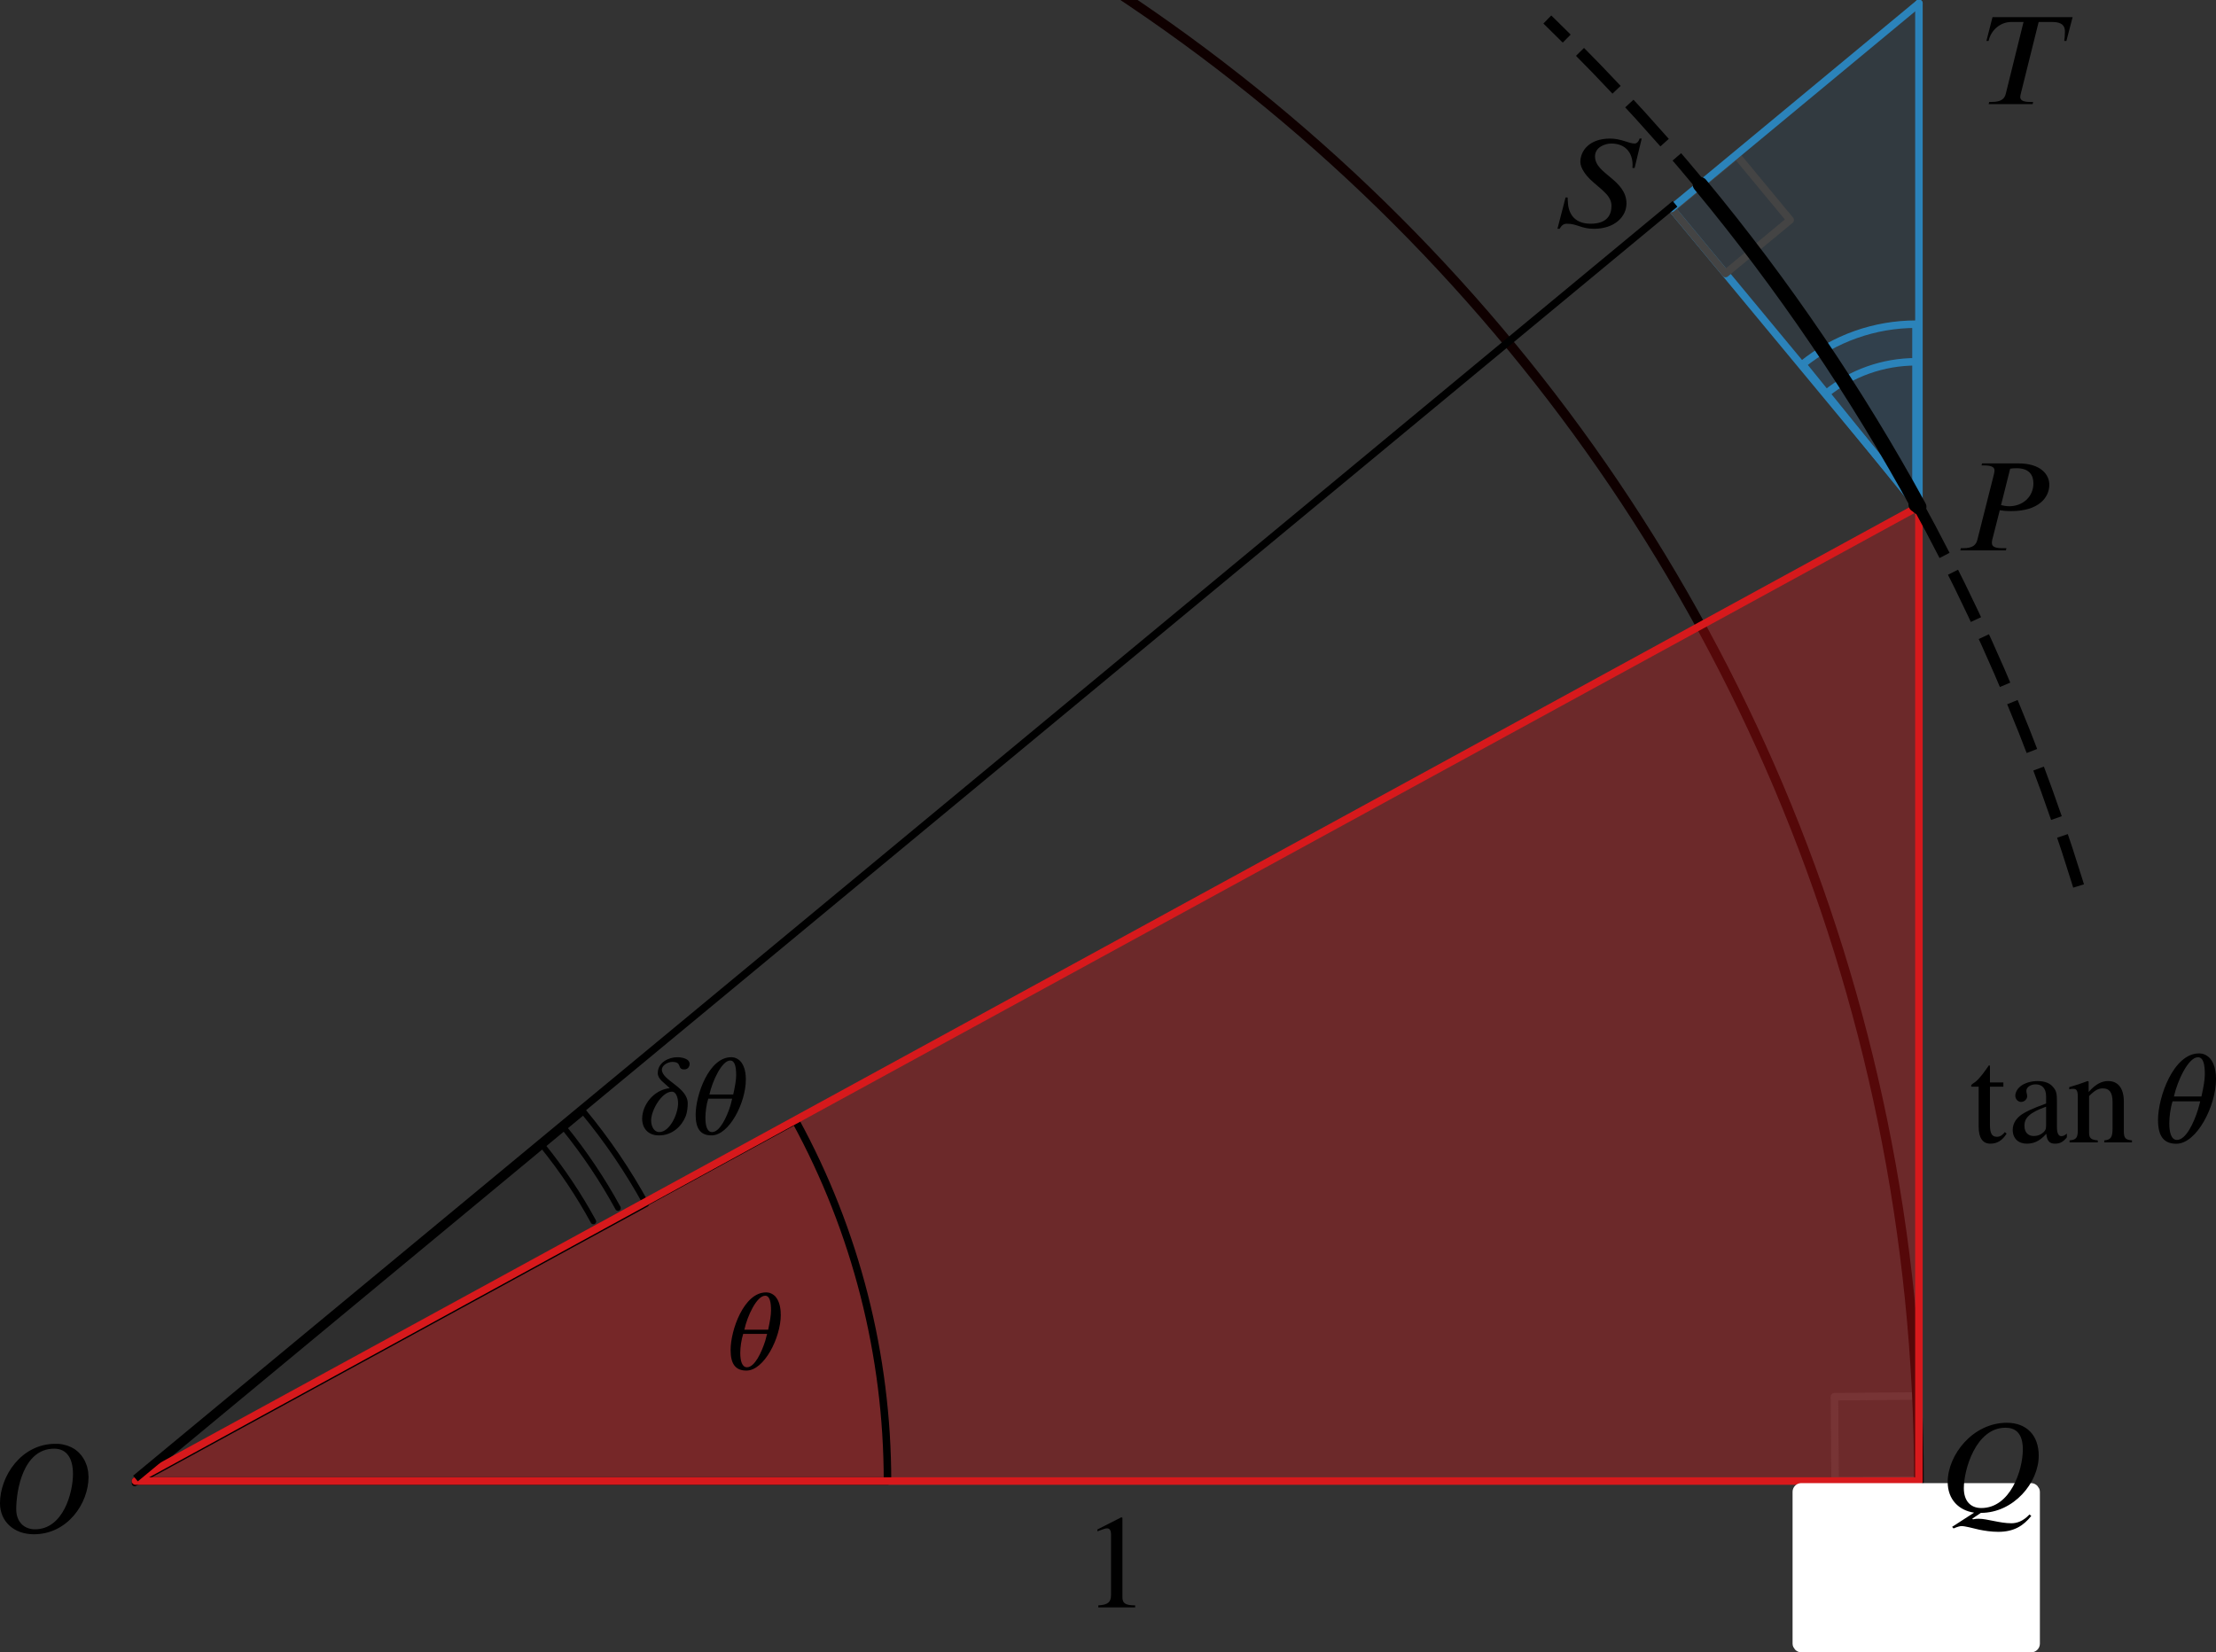 <?xml version='1.0' ?><svg xmlns:ns0="http://www.iki.fi/pav/software/textext/" xmlns:dc="http://purl.org/dc/elements/1.1/" xmlns:cc="http://creativecommons.org/ns#" xmlns:rdf="http://www.w3.org/1999/02/22-rdf-syntax-ns#" xmlns:svg="http://www.w3.org/2000/svg" xmlns="http://www.w3.org/2000/svg" id="svg2" version="1.1" width="392.909" height="293.015" viewBox="7.724 60.443 294.682 219.761" preserveAspectRatio="none">
  <rect x="7.724" y="60.443" width="294.682" height="219.761" fill="#333333" stroke="none"/>
  <defs id="defs1136">
    <clipPath id="clipPath5988" clipPathUnits="userSpaceOnUse">
      <rect ry="0.522" y="172.356" x="-0.795" height="228.434" width="343.858" id="rect5990" style="fill:#000000;fill-rule:nonzero;stroke:#000000;stroke-width:3.398;stroke-linecap:square;stroke-miterlimit:4;stroke-dasharray:none;stroke-dashoffset:0;fill-opacity:1.0;stroke-opacity:1.0" />
    </clipPath>
    <clipPath id="clipPath5992" clipPathUnits="userSpaceOnUse">
      <rect ry="0.522" y="172.356" x="-0.795" height="228.434" width="343.858" id="rect5994" style="fill:#000000;fill-rule:nonzero;stroke:#000000;stroke-width:3.398;stroke-linecap:square;stroke-miterlimit:4;stroke-dasharray:none;stroke-dashoffset:0;fill-opacity:1.0;stroke-opacity:1.0" />
    </clipPath>
    <clipPath id="clipPath7734" clipPathUnits="userSpaceOnUse">
      <rect ry="0.522" rx="0.522" y="-23.705" x="-16.234" height="10.198" width="13.28" id="rect7736" style="fill:#000000;fill-rule:nonzero;stroke:#0f0000;stroke-width:1.28;stroke-linecap:square;stroke-miterlimit:10;stroke-dasharray:none;stroke-dashoffset:0;fill-opacity:1.0;stroke-opacity:1.0" />
    </clipPath>
    <clipPath id="clipPath7770" clipPathUnits="userSpaceOnUse">
      <rect ry="0.522" rx="0.522" y="191.832" x="16.013" height="214.168" width="278.885" id="rect7772" style="fill:#000000;fill-rule:nonzero;stroke:#0f0000;stroke-width:1.28;stroke-linecap:square;stroke-miterlimit:10;stroke-dasharray:none;stroke-dashoffset:0;fill-opacity:1.0;stroke-opacity:1.0" />
    </clipPath>
    <clipPath id="clipPath7774" clipPathUnits="userSpaceOnUse">
      <rect ry="0.522" rx="0.522" y="191.832" x="16.013" height="214.168" width="278.885" id="rect7776" style="fill:#000000;fill-rule:nonzero;stroke:#0f0000;stroke-width:1.28;stroke-linecap:square;stroke-miterlimit:10;stroke-dasharray:none;stroke-dashoffset:0;fill-opacity:1.0;stroke-opacity:1.0" />
    </clipPath>
    <clipPath id="clipPath7778" clipPathUnits="userSpaceOnUse">
      <rect ry="0.522" rx="0.522" y="191.832" x="16.013" height="214.168" width="278.885" id="rect7780" style="fill:#000000;fill-rule:nonzero;stroke:#0f0000;stroke-width:1.28;stroke-linecap:square;stroke-miterlimit:10;stroke-dasharray:none;stroke-dashoffset:0;fill-opacity:1.0;stroke-opacity:1.0" />
    </clipPath>
    <clipPath id="clipPath7782" clipPathUnits="userSpaceOnUse">
      <rect ry="0.522" rx="0.522" y="191.832" x="16.013" height="214.168" width="278.885" id="rect7784" style="fill:#000000;fill-rule:nonzero;stroke:#0f0000;stroke-width:1.28;stroke-linecap:square;stroke-miterlimit:10;stroke-dasharray:none;stroke-dashoffset:0;fill-opacity:1.0;stroke-opacity:1.0" />
    </clipPath>
    <clipPath id="clipPath7786" clipPathUnits="userSpaceOnUse">
      <rect ry="0.522" rx="0.522" y="191.832" x="16.013" height="214.168" width="278.885" id="rect7788" style="fill:#000000;fill-rule:nonzero;stroke:#0f0000;stroke-width:1.28;stroke-linecap:square;stroke-miterlimit:10;stroke-dasharray:none;stroke-dashoffset:0;fill-opacity:1.0;stroke-opacity:1.0" />
    </clipPath>
    <clipPath id="clipPath7790" clipPathUnits="userSpaceOnUse">
      <rect ry="0.522" rx="0.522" y="191.832" x="16.013" height="214.168" width="278.885" id="rect7792" style="fill:#000000;fill-rule:nonzero;stroke:#0f0000;stroke-width:1.28;stroke-linecap:square;stroke-miterlimit:10;stroke-dasharray:none;stroke-dashoffset:0;fill-opacity:1.0;stroke-opacity:1.0" />
    </clipPath>
    <clipPath id="clipPath7806" clipPathUnits="userSpaceOnUse">
      <rect ry="0.522" rx="0.522" y="182.671" x="-52.145" height="284.899" width="370.991" id="rect7808" style="fill:#000000;fill-rule:nonzero;stroke:#0f0000;stroke-width:1.28;stroke-linecap:square;stroke-miterlimit:10;stroke-dasharray:none;stroke-dashoffset:0;fill-opacity:1.0;stroke-opacity:1.0" />
    </clipPath>
    <clipPath id="clipPath7814" clipPathUnits="userSpaceOnUse">
      <rect ry="0.522" rx="0.522" y="191.832" x="16.013" height="214.168" width="278.885" id="rect7816" style="fill:#000000;fill-rule:nonzero;stroke:#0f0000;stroke-width:1.28;stroke-linecap:square;stroke-miterlimit:10;stroke-dasharray:none;stroke-dashoffset:0;fill-opacity:1.0;stroke-opacity:1.0" />
    </clipPath>
    <clipPath id="clipPath7818" clipPathUnits="userSpaceOnUse">
      <rect ry="0.522" rx="0.522" y="191.832" x="16.013" height="214.168" width="278.885" id="rect7820" style="fill:#000000;fill-rule:nonzero;stroke:#0f0000;stroke-width:1.28;stroke-linecap:square;stroke-miterlimit:10;stroke-dasharray:none;stroke-dashoffset:0;fill-opacity:1.0;stroke-opacity:1.0" />
    </clipPath>
    <clipPath id="clipPath7834" clipPathUnits="userSpaceOnUse">
      <rect ry="0.522" rx="0.522" y="191.832" x="16.013" height="214.168" width="278.885" id="rect7836" style="fill:#000000;fill-rule:nonzero;stroke:#0f0000;stroke-width:1.28;stroke-linecap:square;stroke-miterlimit:10;stroke-dasharray:none;stroke-dashoffset:0;fill-opacity:1.0;stroke-opacity:1.0" />
    </clipPath>
    <clipPath id="clipPath7838" clipPathUnits="userSpaceOnUse">
      <rect ry="0.522" rx="0.522" y="191.832" x="16.013" height="214.168" width="278.885" id="rect7840" style="fill:#000000;fill-rule:nonzero;stroke:#0f0000;stroke-width:1.28;stroke-linecap:square;stroke-miterlimit:10;stroke-dasharray:none;stroke-dashoffset:0;fill-opacity:1.0;stroke-opacity:1.0" />
    </clipPath>
    <clipPath id="clipPath7842" clipPathUnits="userSpaceOnUse">
      <rect ry="0.522" rx="0.522" y="191.832" x="16.013" height="214.168" width="278.885" id="rect7844" style="fill:#000000;fill-rule:nonzero;stroke:#0f0000;stroke-width:1.28;stroke-linecap:square;stroke-miterlimit:10;stroke-dasharray:none;stroke-dashoffset:0;fill-opacity:1.0;stroke-opacity:1.0" />
    </clipPath>
    <clipPath id="clipPath7846" clipPathUnits="userSpaceOnUse">
      <rect ry="0.522" rx="0.522" y="191.832" x="16.013" height="214.168" width="278.885" id="rect7848" style="fill:#000000;fill-rule:nonzero;stroke:#0f0000;stroke-width:1.28;stroke-linecap:square;stroke-miterlimit:10;stroke-dasharray:none;stroke-dashoffset:0;fill-opacity:1.0;stroke-opacity:1.0" />
    </clipPath>
    <clipPath id="clipPath7850" clipPathUnits="userSpaceOnUse">
      <rect ry="0.522" rx="0.522" y="191.832" x="16.013" height="214.168" width="278.885" id="rect7852" style="fill:#000000;fill-rule:nonzero;stroke:#0f0000;stroke-width:1.28;stroke-linecap:square;stroke-miterlimit:10;stroke-dasharray:none;stroke-dashoffset:0;fill-opacity:1.0;stroke-opacity:1.0" />
    </clipPath>
    <clipPath id="clipPath7854" clipPathUnits="userSpaceOnUse">
      <rect ry="0.522" rx="0.522" y="191.832" x="16.013" height="214.168" width="278.885" id="rect7856" style="fill:#000000;fill-rule:nonzero;stroke:#0f0000;stroke-width:1.28;stroke-linecap:square;stroke-miterlimit:10;stroke-dasharray:none;stroke-dashoffset:0;fill-opacity:1.0;stroke-opacity:1.0" />
    </clipPath>
    <clipPath id="clipPath7858" clipPathUnits="userSpaceOnUse">
      <rect ry="0.522" rx="0.522" y="191.832" x="16.013" height="214.168" width="278.885" id="rect7860" style="fill:#000000;fill-rule:nonzero;stroke:#0f0000;stroke-width:1.28;stroke-linecap:square;stroke-miterlimit:10;stroke-dasharray:none;stroke-dashoffset:0;fill-opacity:1.0;stroke-opacity:1.0" />
    </clipPath>
    <clipPath id="clipPath7866" clipPathUnits="userSpaceOnUse">
      <rect ry="0.522" rx="0.522" y="-18.815" x="121.752" height="214.168" width="278.885" id="rect7868" style="fill:#000000;fill-rule:nonzero;stroke:#0f0000;stroke-width:1.28;stroke-linecap:square;stroke-miterlimit:10;stroke-dasharray:none;stroke-dashoffset:0;fill-opacity:1.0;stroke-opacity:1.0" />
    </clipPath>
    <clipPath id="clipPath7870" clipPathUnits="userSpaceOnUse">
      <rect ry="0.522" rx="0.522" y="55.726" x="116.091" height="214.168" width="278.885" id="rect7872" style="fill:#000000;fill-rule:nonzero;stroke:#0f0000;stroke-width:1.28;stroke-linecap:square;stroke-miterlimit:10;stroke-dasharray:none;stroke-dashoffset:0;fill-opacity:1.0;stroke-opacity:1.0" />
    </clipPath>
    <clipPath id="clipPath7874" clipPathUnits="userSpaceOnUse">
      <rect ry="0.522" rx="0.522" y="55.726" x="116.091" height="214.168" width="278.885" id="rect7876" style="fill:#000000;fill-rule:nonzero;stroke:#0f0000;stroke-width:1.28;stroke-linecap:square;stroke-miterlimit:10;stroke-dasharray:none;stroke-dashoffset:0;fill-opacity:1.0;stroke-opacity:1.0" />
    </clipPath>
    <clipPath id="clipPath7878" clipPathUnits="userSpaceOnUse">
      <rect ry="0.522" rx="0.522" y="55.726" x="116.091" height="214.168" width="278.885" id="rect7880" style="fill:#000000;fill-rule:nonzero;stroke:#0f0000;stroke-width:1.28;stroke-linecap:square;stroke-miterlimit:10;stroke-dasharray:none;stroke-dashoffset:0;fill-opacity:1.0;stroke-opacity:1.0" />
    </clipPath>
    <clipPath id="clip16-4">
      <path d="m 0,0 0,406 539,0 0,-406 z" id="path6645" />
    </clipPath>
    <clipPath id="clip17-2">
      <path d="m 0,0 0,406 539,0 0,-406 z" id="path6658" />
    </clipPath>
    <clipPath id="clip18-1">
      <path d="m 0,0 0,406 539,0 0,-406 z" id="path6671" />
    </clipPath>
    <clipPath id="clip23">
      <path d="m 0,0 0,406 539,0 0,-406 z" id="path6736" />
    </clipPath>
    <clipPath id="clip24-8">
      <path d="m 0,0 0,406 539,0 0,-406 z" id="path6749" />
    </clipPath>
    <clipPath id="clip65">
      <path d="m 0,0 0,406 539,0 0,-406 z" id="path7292" />
    </clipPath>
  </defs>
  <g clip-path="url(#clipPath7878)" id="misc" style="stroke-width:1;stroke-linecap:square;stroke-linejoin:miter;stroke-miterlimit:10;stroke-dasharray:none;stroke-dashoffset:0" />
  <g id="g748" clip-path="url(#clipPath7874)" style="stroke-width:1;stroke-linecap:square;stroke-linejoin:miter;stroke-miterlimit:10;stroke-dasharray:none;stroke-dashoffset:0">
    <g style="fill:#000000;fill-opacity:1;fill-rule:nonzero;stroke:none" id="g750">
      <path id="path752" d="m 19.127,151.65 c 0,0.56 -0.448,1 -1,1 -0.552,0 -1,-0.44 -1,-1 0,-0.55 0.448,-1 1,-1 0.552,0 1,0.45 1,1 z" />
      <title id="title754">Point C</title>
      <desc id="desc756">Point C: Intersection point of c, yAxis</desc>
    </g>
  </g>
  <g id="g761" clip-path="url(#clipPath7870)" style="stroke-width:1;stroke-linecap:square;stroke-linejoin:miter;stroke-miterlimit:10;stroke-dasharray:none;stroke-dashoffset:0">
    <g style="fill:none;stroke:#000000;stroke-linecap:round;stroke-linejoin:round;stroke-opacity:1" id="g763">
      <path id="path765" d="m 19.127,151.65 c 0,0.56 -0.448,1 -1,1 -0.552,0 -1,-0.44 -1,-1 0,-0.55 0.448,-1 1,-1 0.552,0 1,0.45 1,1 z" />
      <title id="title767">Point C</title>
      <desc id="desc769">Point C: Intersection point of c, yAxis</desc>
    </g>
  </g>
  <g clip-path="url(#clipPath7866)" transform="translate(-5.661,74.54)" id="g6976" />
  <g clip-path="url(#clipPath7734)" id="g1119" transform="matrix(21,0,0,21,457,553.53)" style="stroke-width:1;stroke-linecap:square;stroke-linejoin:miter;stroke-miterlimit:10;stroke-dasharray:none;stroke-dashoffset:0">
    <clipPath id="clip84">
      <path id="path1122" d="m -21.762,-26.359 0,19.334 27.857,0 0,-19.334 z" />
    </clipPath>
    <g id="g1124" clip-path="url(#clip84)">
      <g style="fill:#000000;fill-opacity:1;fill-rule:nonzero;stroke:none" id="g1126">
        <path id="path1128" d="m 0.297,-0.641 0,0.562 q 0,0.031 0.016,0.031 0.016,0.016 0.078,0.016 l 0.031,0 0,0.031 Q 0.391,0 0.25,0 0.125,0 0.094,0 l 0,-0.031 0.031,0 q 0.078,0 0.094,-0.016 l 0,0 q 0,-0.016 0,-0.031 l 0,-0.516 q -0.047,0.016 -0.125,0.016 l 0,-0.031 q 0.109,0 0.172,-0.062 0.031,0 0.031,0.016 l 0,0 0,0 q 0,0 0,0.016 z" />
        <title id="title1130">$1$</title>
        <desc id="desc1132">text2 = &quot;$1$&quot;</desc>
      </g>
    </g>
  </g>
  <g transform="translate(7.611,-131.389)" id="g49" clip-path="url(#clipPath7858)" style="stroke-width:1;stroke-linecap:square;stroke-linejoin:miter;stroke-miterlimit:10;stroke-dasharray:none;stroke-dashoffset:0" />
  <g transform="translate(284.237,-41.303)" id="misc-3" style="stroke-width:1;stroke-linecap:square;stroke-linejoin:miter;stroke-miterlimit:10;stroke-dasharray:none;stroke-dashoffset:0" />
  <g id="use4663" transform="matrix(0.583,0.475,-0.475,0.583,226.301,12.574)" clip-path="url(#clipPath7806)">
    <g id="g4667" clip-path="url(#clipPath5992)" style="stroke-width:1;stroke-linecap:square;stroke-linejoin:miter;stroke-miterlimit:10;stroke-dasharray:none;stroke-dashoffset:0">
      <g style="fill:#444444;fill-opacity:0.098;fill-rule:evenodd;stroke:none" id="g4669">
        <path id="path4671" d="m 222.39,219.55 9.47,11.43 11.43,-9.47 -9.47,-11.44 -11.43,9.48" />
        <title id="title4673">Angle Ã&#131;Â&#142;Ã&#130;Âº</title>
        <desc id="desc4675">Angle Ã&#131;Â&#142;Ã&#130;Âº: Angle between M, E, D</desc>
      </g>
    </g>
    <g id="g4677" clip-path="url(#clipPath5988)" style="stroke-width:1;stroke-linecap:square;stroke-linejoin:miter;stroke-miterlimit:10;stroke-dasharray:none;stroke-dashoffset:0">
      <g style="fill:none;stroke:#444444;stroke-width:1.33;stroke-linecap:round;stroke-linejoin:round;stroke-opacity:1" id="g4679">
        <path id="path4681" d="m 222.39,219.55 9.47,11.43 11.43,-9.47 -9.47,-11.44 -11.43,9.48" style="stroke-width:1.33" />
        <title id="title4683">Angle Ã&#131;Â&#142;Ã&#130;Âº</title>
        <desc id="desc4685">Angle Ã&#131;Â&#142;Ã&#130;Âº: Angle between M, E, D</desc>
      </g>
    </g>
  </g>
  <g transform="translate(7.611,-131.389)" id="g497" clip-path="url(#clipPath7770)" style="stroke-width:1;stroke-linecap:square;stroke-linejoin:miter;stroke-miterlimit:10;stroke-dasharray:none;stroke-dashoffset:0">
    <g style="fill:none;stroke:#2b83ba;stroke-linecap:round;stroke-linejoin:round;stroke-opacity:1" id="g499">
      <path id="path501" d="m 255.29,192.28 0,66.97" />
      <title id="title503">Segment e_1</title>
      <desc id="desc505">Segment e_1: Segment [D, M] of Triangle poly2</desc>
    </g>
  </g>
  <g transform="translate(7.611,-131.389)" id="g471" clip-path="url(#clipPath7778)" style="stroke-width:1;stroke-linecap:square;stroke-linejoin:miter;stroke-miterlimit:10;stroke-dasharray:none;stroke-dashoffset:0">
    <g style="fill:none;stroke:#2b83ba;stroke-linecap:round;stroke-linejoin:round;stroke-opacity:1" id="g473">
      <path id="path475" d="m 255.29,259.25 -32.9,-39.7" />
      <title id="title477">Segment d_1</title>
      <desc id="desc479">Segment d_1: Segment [M, E] of Triangle poly2</desc>
    </g>
  </g>
  <g transform="translate(7.611,-131.389)" id="g88" clip-path="url(#clipPath7850)" style="stroke:#0f0000;stroke-width:1.28;stroke-linecap:square;stroke-linejoin:miter;stroke-miterlimit:10;stroke-dasharray:none;stroke-dashoffset:0;stroke-opacity:1">
    <g style="fill:none;stroke:#0f0000;stroke-width:1.28;stroke-linecap:round;stroke-linejoin:round;stroke-miterlimit:10;stroke-dasharray:none;stroke-opacity:1" id="g90">
      <path style="stroke:#0f0000;stroke-width:1.28;stroke-miterlimit:10;stroke-dasharray:none;stroke-opacity:1" id="path92" d="m 255.29,388.81 c 0,130.98 -106.18,237.16 -237.163,237.16 -130.977,0 -237.157,-106.18 -237.157,-237.16 0,-130.98 106.18,-237.16 237.157,-237.16 130.983,0 237.163,106.18 237.163,237.16 z" />
      <title id="title94">Circle c</title>
      <desc id="desc96">Circle c: Circle through B with center A</desc>
    </g>
  </g>
  <g style="fill:#d7191c;fill-opacity:0.349;fill-rule:evenodd;stroke:none;stroke-width:1;stroke-linecap:square;stroke-linejoin:miter;stroke-miterlimit:10;stroke-dasharray:none;stroke-dashoffset:0" id="g51" transform="translate(7.611,-131.389)">
    <path style="fill:#d7191c;fill-opacity:0.349" id="path53" d="m 18.127,388.81 237.163,0 0,-129.56 z" />
    <title id="title55">Triangle poly1</title>
    <desc id="desc57">Triangle poly1: Polygon A, B, M</desc>
  </g>
  <g transform="translate(7.611,-131.389)" id="g62" clip-path="url(#clipPath7854)" style="stroke-width:1;stroke-linecap:square;stroke-linejoin:miter;stroke-miterlimit:10;stroke-dasharray:none;stroke-dashoffset:0">
    <g style="fill:#2b83ba;fill-opacity:0.098;fill-rule:evenodd;stroke:none" id="g64">
      <path id="path66" d="m 255.29,259.25 -32.9,-39.7 32.9,-27.27 z" />
      <title id="title68">Triangle poly2</title>
      <desc id="desc70">Triangle poly2: Polygon M, E, D</desc>
    </g>
  </g>
  <g transform="translate(7.611,-131.389)" id="g153" clip-path="url(#clipPath7838)" style="stroke-width:1;stroke-linecap:square;stroke-linejoin:miter;stroke-miterlimit:10;stroke-dasharray:none;stroke-dashoffset:0">
    <g style="fill:#d7191c;fill-opacity:0.098;fill-rule:nonzero;stroke:none" id="g155">
      <path id="path157" d="m 118.13,388.81 c 0,-16.75 -4.21,-33.24 -12.24,-47.94 l -87.763,47.94 z" />
      <title id="title159">Angle Ã&#131;Â&#142;Ã&#130;Â±</title>
      <desc id="desc161">Angle Ã&#131;Â&#142;Ã&#130;Â±: Angle between B, A, P</desc>
    </g>
  </g>
  <g transform="translate(7.611,-131.389)" id="g166" clip-path="url(#clipPath7834)" style="stroke-width:1;stroke-linecap:square;stroke-linejoin:miter;stroke-miterlimit:10;stroke-dasharray:none;stroke-dashoffset:0;stroke:#000000;stroke-opacity:1">
    <g style="fill:none;stroke:#000000;stroke-linecap:round;stroke-linejoin:round;stroke-opacity:1" id="g168">
      <path style="stroke:#000000;stroke-opacity:1" id="path170" d="m 118.13,388.81 c 0,-16.75 -4.21,-33.24 -12.24,-47.94 l -87.763,47.94 z" />
      <title id="title172">Angle Ã&#131;Â&#142;Ã&#130;Â±</title>
      <desc id="desc174">Angle Ã&#131;Â&#142;Ã&#130;Â±: Angle between B, A, P</desc>
    </g>
  </g>
  <g transform="matrix(0.776,0,0,0.776,11.676,-44.193)" id="g246" clip-path="url(#clipPath7818)" style="stroke-width:1;stroke-linecap:square;stroke-linejoin:miter;stroke-miterlimit:10;stroke-dasharray:none;stroke-dashoffset:0">
    <g style="fill:#000000;fill-opacity:0.098;fill-rule:nonzero;stroke:none" id="g248">
      <path id="path250" d="m 105.89,340.87 c -3.08,-5.62 -6.679,-10.93 -10.765,-15.86 l -76.998,63.8 z" />
      <title id="title252">Angle Ã&#131;Â&#142;Ã&#130;Â¶</title>
      <desc id="desc254">Angle Ã&#131;Â&#142;Ã&#130;Â¶: Angle between P, A, Q</desc>
    </g>
  </g>
  <g transform="matrix(0.775,0,0,0.775,11.586,-43.601)" id="g259" clip-path="url(#clipPath7814)" style="stroke-width:1;stroke-linecap:square;stroke-linejoin:miter;stroke-miterlimit:10;stroke-dasharray:none;stroke-dashoffset:0">
    <g style="fill:none;stroke:#000000;stroke-linecap:round;stroke-linejoin:round;stroke-opacity:1" id="g261">
      <path id="path263" d="m 105.89,340.87 c -3.08,-5.62 -6.679,-10.93 -10.765,-15.86 l -76.998,63.8 z" />
      <title id="title265">Angle Ã&#131;Â&#142;Ã&#130;Â¶</title>
      <desc id="desc267">Angle Ã&#131;Â&#142;Ã&#130;Â¶: Angle between P, A, Q</desc>
    </g>
  </g>
  <g clip-path="url(#clipPath7806)" transform="matrix(0.752,0,0,0.752,62.822,-76.876)" id="g6964">
    <g style="stroke-width:1;stroke-linecap:square;stroke-linejoin:miter;stroke-miterlimit:10;stroke-dasharray:none;stroke-dashoffset:0" clip-path="url(#clipPath5992)" id="g328">
      <g id="g330" style="fill:#444444;fill-opacity:0.098;fill-rule:evenodd;stroke:none">
        <path d="m 222.39,219.55 9.47,11.43 11.43,-9.47 -9.47,-11.44 -11.43,9.48" id="path332" />
        <title id="title334">Angle Ã&#131;Â&#142;Ã&#130;Âº</title>
        <desc id="desc336">Angle Ã&#131;Â&#142;Ã&#130;Âº: Angle between M, E, D</desc>
      </g>
    </g>
    <g style="stroke-width:1;stroke-linecap:square;stroke-linejoin:miter;stroke-miterlimit:10;stroke-dasharray:none;stroke-dashoffset:0" clip-path="url(#clipPath5988)" id="g341">
      <g id="g343" style="fill:none;stroke:#444444;stroke-width:1.33;stroke-linecap:round;stroke-linejoin:round;stroke-opacity:1">
        <path style="stroke-width:1.33" d="m 222.39,219.55 9.47,11.43 11.43,-9.47 -9.47,-11.44 -11.43,9.48" id="path345" />
        <title id="title347">Angle Ã&#131;Â&#142;Ã&#130;Âº</title>
        <desc id="desc349">Angle Ã&#131;Â&#142;Ã&#130;Âº: Angle between M, E, D</desc>
      </g>
    </g>
  </g>
  <g transform="translate(7.611,-131.389)" id="g432" clip-path="url(#clipPath7790)" style="stroke-width:1;stroke-linecap:square;stroke-linejoin:miter;stroke-miterlimit:10;stroke-dasharray:none;stroke-dashoffset:0">
    <g style="fill:none;stroke:#d7191c;stroke-linecap:round;stroke-linejoin:round;stroke-opacity:1" id="g434">
      <path id="path436" d="m 18.127,388.81 237.163,0" />
      <title id="title438">Segment m</title>
      <desc id="desc440">Segment m: Segment [A, B] of Triangle poly1</desc>
    </g>
  </g>
  <g transform="translate(7.611,-131.389)" id="g445" clip-path="url(#clipPath7786)" style="stroke-width:1;stroke-linecap:square;stroke-linejoin:miter;stroke-miterlimit:10;stroke-dasharray:none;stroke-dashoffset:0">
    <g style="fill:none;stroke:#d7191c;stroke-linecap:round;stroke-linejoin:round;stroke-opacity:1" id="g447">
      <path id="path449" d="m 255.29,388.81 0,-129.56" />
      <title id="title451">Segment a</title>
      <desc id="desc453">Segment a: Segment [B, M] of Triangle poly1</desc>
    </g>
  </g>
  <g transform="matrix(0.998,0,0,0.998,8.074,-130.917)" id="g458" clip-path="url(#clipPath7782)" style="stroke-width:1;stroke-linecap:square;stroke-linejoin:miter;stroke-miterlimit:10;stroke-dasharray:none;stroke-dashoffset:0">
    <g style="fill:none;stroke:#d7191c;stroke-width:1.002;stroke-linecap:round;stroke-linejoin:round;stroke-opacity:1" id="g460">
      <path style="stroke-width:1.002" id="path462" d="M 255.29,259.25 18.127,388.81" />
      <title id="title464">Segment b</title>
      <desc id="desc466">Segment b: Segment [M, A] of Triangle poly1</desc>
    </g>
  </g>
  <g transform="translate(7.611,-131.389)" id="g484" clip-path="url(#clipPath7774)" style="stroke-width:1;stroke-linecap:square;stroke-linejoin:miter;stroke-miterlimit:10;stroke-dasharray:none;stroke-dashoffset:0">
    <g style="fill:none;stroke:#2b83ba;stroke-linecap:round;stroke-linejoin:round;stroke-opacity:1" id="g486">
      <path id="path488" d="m 222.39,219.55 32.9,-27.27" />
      <title id="title490">Segment m_1</title>
      <desc id="desc492">Segment m_1: Segment [E, D] of Triangle poly2</desc>
    </g>
  </g>
  <rect ry="0.522" rx="0.522" y="258.335" x="246.738" height="21.23" width="31.609" id="rect8142" style="fill:#ffffff;fill-rule:nonzero;stroke:#ffffff;stroke-width:1.28;stroke-linecap:round;stroke-miterlimit:10;stroke-dasharray:none;stroke-dashoffset:0;fill-opacity:1.0;stroke-opacity:1.0" />
  <g transform="translate(-277.016,-90.388)" id="g9526">
    <g style="stroke-width:1;stroke-linecap:square;stroke-linejoin:miter;stroke-miterlimit:10;stroke-dasharray:none;stroke-dashoffset:0" id="g6647" clip-path="url(#clip16-4)" transform="translate(284.237,-41.303)">
      <g id="g6649" style="fill:#2b83ba;fill-opacity:0.098;fill-rule:nonzero;stroke:none">
        <path id="path6651" d="m 255.29,235.25 c -5.5,0 -10.82,1.89 -15.09,5.34 l 15.09,18.66 z" />
        <title id="title6653">Angle Ã&#131;Â&#142;Ã&#130;Â²</title>
        <desc id="desc6655">Angle Ã&#131;Â&#142;Ã&#130;Â²: Angle between D, M, E</desc>
      </g>
    </g>
    <g style="stroke-width:1;stroke-linecap:square;stroke-linejoin:miter;stroke-miterlimit:10;stroke-dasharray:none;stroke-dashoffset:0" id="g6660" clip-path="url(#clip17-2)" transform="translate(284.237,-41.303)">
      <g id="g6662" style="fill:none;stroke:#2b83ba;stroke-linecap:round;stroke-linejoin:round;stroke-opacity:1">
        <path id="path6664" d="m 255.29,235.25 c -5.5,0 -10.82,1.89 -15.09,5.34 l 15.09,18.66 z" />
        <title id="title6666">Angle Ã&#131;Â&#142;Ã&#130;Â²</title>
        <desc id="desc6668">Angle Ã&#131;Â&#142;Ã&#130;Â²: Angle between D, M, E</desc>
      </g>
    </g>
    <g style="stroke-width:1;stroke-linecap:square;stroke-linejoin:miter;stroke-miterlimit:10;stroke-dasharray:none;stroke-dashoffset:0" id="g6673" clip-path="url(#clip18-1)" transform="translate(284.237,-41.303)">
      <g id="g6675" style="fill:none;stroke:#2b83ba;stroke-linecap:round;stroke-linejoin:round;stroke-opacity:1">
        <path id="path6677" d="m 255.29,240.25 c -4.35,0 -8.57,1.49 -11.95,4.23" />
        <title id="title6679">Angle Ã&#131;Â&#142;Ã&#130;Â²</title>
        <desc id="desc6681">Angle Ã&#131;Â&#142;Ã&#130;Â²: Angle between D, M, E</desc>
      </g>
    </g>
    <g style="stroke-width:1;stroke-linecap:square;stroke-linejoin:miter;stroke-miterlimit:10;stroke-dasharray:none;stroke-dashoffset:0" id="g7294" clip-path="url(#clip65)" transform="translate(284.237,-41.303)">
      <g id="g7296" style="fill:#000000;fill-opacity:1;fill-rule:nonzero;stroke:none">
        <path id="path7298" d="m 256.29,259.25 c 0,0.55 -0.45,1 -1,1 -0.55,0 -1,-0.45 -1,-1 0,-0.55 0.45,-1 1,-1 0.55,0 1,0.45 1,1 z" />
        <title id="title7300">Point M</title>
        <desc id="desc7302">Point M: Intersection point of f, h</desc>
      </g>
    </g>
  </g>
  <g transform="translate(7.611,-131.389)" id="g127" clip-path="url(#clipPath7842)" style="stroke-width:1;stroke-linecap:square;stroke-linejoin:miter;stroke-miterlimit:10;stroke-dasharray:none;stroke-dashoffset:0">
    <g style="fill:none;stroke:#000000;stroke-width:2;stroke-linecap:round;stroke-linejoin:round;stroke-opacity:1" id="g129">
      <path id="path131" d="m 255.29,259.25 c -8.3,-15.19 -18.04,-29.54 -29.08,-42.87" />
      <title id="title133">Arc r_1</title>
      <desc id="desc135">Arc r_1: CircularArc[A, M, W]</desc>
    </g>
  </g>
  <g transform="translate(7.611,-131.389)" id="g101" clip-path="url(#clipPath7846)" style="stroke-width:1;stroke-linecap:square;stroke-linejoin:miter;stroke-miterlimit:10;stroke-dasharray:none;stroke-dashoffset:0">
    <g style="fill:none;stroke:#000000;stroke-width:1.5;stroke-linecap:butt;stroke-linejoin:round;stroke-dasharray:5.5, 4;stroke-opacity:1" id="g103">
      <path id="path105" d="M 276.3,308.95 C 262.92,265.7 238.89,226.5 206.41,194.95" />
      <title id="title107">Arc p_1</title>
      <desc id="desc109">Arc p_1: CircularArc[A, O, T]</desc>
    </g>
  </g>
  <g ns0:preamble="/Users/Lizzie/Documents/Old mac/CMEP folder/underground-inkscape-preamble.tex" ns0:text="$\\tan \\theta$" word-spacing="normal" letter-spacing="normal" font-size-adjust="none" font-stretch="normal" font-weight="normal" font-variant="normal" font-style="normal" stroke-miterlimit="10.433" xml:space="preserve" transform="matrix(1.5,0,0,-1.5,-65.545,928.227)" id="content" style="font-style:normal;font-variant:normal;font-weight:normal;font-stretch:normal;letter-spacing:normal;word-spacing:normal;text-anchor:start;fill:none;fill-opacity:1;fill-rule:evenodd;stroke:#000000;stroke-linecap:butt;stroke-linejoin:miter;stroke-miterlimit:10.433;stroke-dasharray:none;stroke-dashoffset:0;stroke-opacity:1"><path id="path8662" d="m 226.58,478.14 -0.02,-0.02 -0.03,-0.03 -0.02,-0.03 -0.02,-0.02 -0.02,-0.03 -0.03,-0.02 -0.02,-0.02 -0.02,-0.02 -0.02,-0.02 -0.03,-0.02 -0.02,-0.02 -0.02,-0.01 -0.02,-0.02 -0.02,-0.01 -0.02,-0.02 -0.02,-0.01 -0.02,-0.01 -0.03,-0.01 -0.02,-0.01 -0.02,-0.01 -0.02,-0.01 -0.02,-0.01 -0.02,0 -0.02,-0.01 -0.03,0 -0.02,-0.01 -0.02,0 -0.02,0 -0.03,-0.01 -0.02,0 -0.02,0 -0.03,0 c -0.44,0 -0.61,0.31 -0.61,1.06 l 0,3.38 1.19,0 0,0.38 -1.19,0 0,1.37 c 0,0.12 -0.03,0.15 -0.09,0.15 -0.07,-0.12 -0.16,-0.22 -0.23,-0.33 -0.45,-0.65 -0.84,-1.09 -1.15,-1.26 -0.13,-0.09 -0.2,-0.16 -0.2,-0.23 0,-0.03 0.01,-0.06 0.04,-0.08 l 0.63,0 0,-3.55 c 0,-1 0.36,-1.5 1.04,-1.5 0.6,0 1.05,0.28 1.44,0.89 z" style="fill:#000000;stroke-width:0" /><path id="path8664" d="m 232.08,478.01 -0.02,-0.01 -0.02,-0.02 -0.02,-0.01 -0.01,-0.01 -0.02,-0.02 -0.02,-0.01 -0.01,-0.01 -0.02,-0.01 -0.01,-0.01 -0.02,-0.01 -0.02,-0.01 -0.01,-0.01 -0.02,-0.01 -0.01,-0.01 -0.01,0 -0.02,-0.01 -0.01,-0.01 -0.02,0 -0.01,-0.01 -0.02,0 -0.01,-0.01 -0.02,0 -0.01,0 -0.02,-0.01 -0.01,0 -0.02,0 -0.02,-0.01 -0.01,0 -0.02,0 -0.02,0 -0.01,0 -0.02,0 c -0.21,0 -0.37,0.24 -0.37,0.78 l 0,2.25 c 0,0.72 -0.04,0.97 -0.33,1.31 -0.28,0.35 -0.73,0.54 -1.4,0.54 -0.53,0 -1.03,-0.15 -1.36,-0.36 -0.41,-0.26 -0.6,-0.64 -0.6,-0.94 0,-0.32 0.26,-0.55 0.51,-0.55 0.3,0 0.54,0.26 0.54,0.49 0,0.25 -0.07,0.28 -0.07,0.49 0,0.32 0.36,0.58 0.83,0.58 0.53,0 0.92,-0.33 0.92,-1.06 l 0,-0.64 0,-0.28 0,-1.67 c 0,-0.34 -0.07,-0.5 -0.41,-0.74 -0.2,-0.13 -0.45,-0.19 -0.69,-0.19 -0.46,0 -0.82,0.28 -0.82,0.91 0,0.37 0.12,0.65 0.41,0.91 0.29,0.27 0.78,0.52 1.51,0.78 l 0,0.28 c -1.34,-0.49 -1.77,-0.72 -2.13,-0.95 -0.46,-0.31 -0.83,-0.77 -0.83,-1.38 0,-0.78 0.51,-1.23 1.25,-1.23 0.51,0 1.09,0.15 1.71,0.86 l 0.02,0 c 0.06,-0.63 0.31,-0.86 0.75,-0.86 0.41,0 0.71,0.11 1.07,0.56 z" style="fill:#000000;stroke-width:0" /><path id="path8666" d="m 237.85,477.23 0,0.18 c -0.58,0.06 -0.72,0.19 -0.72,0.83 l 0,2.61 c 0,1.17 -0.5,1.82 -1.4,1.82 -0.55,0 -1.09,-0.26 -1.71,-0.96 l -0.01,0 0,0.92 -0.09,0.04 c -0.58,-0.22 -0.97,-0.35 -1.63,-0.54 l 0,-0.2 c 0.09,0.04 0.22,0.05 0.35,0.05 0.33,0 0.41,-0.19 0.41,-0.77 l 0,-2.86 c 0,-0.7 -0.13,-0.89 -0.73,-0.94 l 0,-0.18 2.5,0 0,0.18 c -0.61,0.05 -0.77,0.21 -0.77,0.67 l 0,3.26 c 0.54,0.54 0.83,0.68 1.22,0.68 0.58,0 0.86,-0.36 0.86,-1.2 l 0,-2.34 c 0,-0.78 -0.14,-1.02 -0.73,-1.07 l -0.01,-0.18 z" style="fill:#000000;stroke-width:0" /><path id="path8668" d="m 245.3,482.81 0,0.14 -0.01,0.14 0,0.14 -0.02,0.13 -0.01,0.12 -0.02,0.12 -0.03,0.12 -0.02,0.11 -0.03,0.11 -0.04,0.1 -0.03,0.1 -0.04,0.09 -0.04,0.09 -0.05,0.08 -0.04,0.08 -0.05,0.07 -0.05,0.07 -0.06,0.07 -0.06,0.06 -0.05,0.05 -0.07,0.05 -0.06,0.05 -0.07,0.04 -0.06,0.04 -0.07,0.03 -0.07,0.03 -0.08,0.03 -0.07,0.02 -0.08,0.01 -0.08,0.01 -0.07,0.01 -0.08,0 -0.09,-0.34 c 0.49,0 0.61,-0.66 0.61,-1.52 0,-0.49 -0.12,-1.14 -0.3,-1.96 l -2.44,0 c 0.31,1.4 1.28,3.48 2.13,3.48 l 0.09,0.34 c -2.25,0 -3.63,-3.85 -3.63,-5.9 0,-1.42 0.5,-2.11 1.62,-2.11 l 0.06,0.34 c -0.51,0 -0.68,0.66 -0.68,1.47 0,0.57 0.1,1.36 0.29,1.95 l 2.45,0 c -0.03,-0.1 -0.1,-0.44 -0.19,-0.71 -0.36,-1.17 -1.07,-2.71 -1.87,-2.71 l -0.06,-0.34 c 1.83,0 3.52,3.38 3.52,5.7 z" style="fill:#000000;stroke-width:0" /></g>  <g style="font-style:normal;font-variant:normal;font-weight:normal;font-stretch:normal;letter-spacing:normal;word-spacing:normal;text-anchor:start;fill:#000000;fill-opacity:1;fill-rule:evenodd;stroke:#d7191c;stroke-linecap:butt;stroke-linejoin:miter;stroke-miterlimit:10.433;stroke-dasharray:none;stroke-dashoffset:0;stroke-opacity:1" id="g9504" transform="matrix(1.298,0,0,-1.298,-185.756,862.019)" xml:space="preserve" stroke-miterlimit="10.433" font-style="normal" font-variant="normal" font-weight="normal" font-stretch="normal" font-size-adjust="none" letter-spacing="normal" word-spacing="normal" ns0:text="$\\theta$" ns0:preamble="/Users/Lizzie/Documents/Old mac/CMEP folder/underground-inkscape-preamble.tex"><path style="fill:#000000;fill-opacity:1;stroke:#d7191c;stroke-width:0;stroke-opacity:1" d="m 229.05,482.81 -0.01,0.14 0,0.14 -0.01,0.14 -0.01,0.13 -0.02,0.12 -0.02,0.12 -0.02,0.12 -0.03,0.11 -0.03,0.11 -0.03,0.1 -0.04,0.1 -0.04,0.09 -0.04,0.09 -0.04,0.08 -0.05,0.08 -0.05,0.07 -0.05,0.07 -0.05,0.07 -0.06,0.06 -0.06,0.05 -0.06,0.05 -0.07,0.05 -0.06,0.04 -0.07,0.04 -0.07,0.03 -0.07,0.03 -0.07,0.03 -0.08,0.02 -0.07,0.01 -0.08,0.01 -0.08,0.01 -0.08,0 -0.08,-0.34 c 0.48,0 0.6,-0.66 0.6,-1.52 0,-0.49 -0.12,-1.14 -0.29,-1.96 l -2.44,0 c 0.3,1.4 1.27,3.48 2.13,3.48 l 0.08,0.34 c -2.25,0 -3.62,-3.85 -3.62,-5.9 0,-1.42 0.49,-2.11 1.62,-2.11 l 0.06,0.34 c -0.51,0 -0.69,0.66 -0.69,1.47 0,0.57 0.11,1.36 0.3,1.95 l 2.45,0 c -0.04,-0.1 -0.11,-0.44 -0.19,-0.71 -0.37,-1.17 -1.08,-2.71 -1.87,-2.71 l -0.06,-0.34 c 1.82,0 3.52,3.38 3.52,5.7 z" id="path9506" /></g>  <g ns0:preamble="/Users/Lizzie/Documents/Old mac/CMEP folder/underground-inkscape-preamble.tex" ns0:text="$O$" word-spacing="normal" letter-spacing="normal" font-size-adjust="none" font-stretch="normal" font-weight="normal" font-variant="normal" font-style="normal" stroke-miterlimit="10.433" xml:space="preserve" transform="matrix(1.5,0,0,-1.5,-328.306,980.165)" id="g4168" style="font-style:normal;font-variant:normal;font-weight:normal;font-stretch:normal;letter-spacing:normal;word-spacing:normal;text-anchor:start;fill:none;fill-opacity:1;fill-rule:evenodd;stroke:#000000;stroke-linecap:butt;stroke-linejoin:miter;stroke-miterlimit:10.433;stroke-dasharray:none;stroke-dashoffset:0;stroke-opacity:1"><path id="path4170" d="m 231.87,482.19 -0.01,0.14 -0.01,0.14 -0.01,0.14 -0.02,0.14 -0.03,0.13 -0.03,0.14 -0.03,0.13 -0.05,0.13 -0.05,0.13 -0.05,0.12 -0.06,0.13 -0.07,0.12 -0.07,0.11 -0.08,0.12 -0.08,0.11 -0.09,0.1 -0.09,0.1 -0.1,0.1 -0.11,0.09 -0.11,0.09 -0.12,0.08 -0.12,0.07 -0.13,0.07 -0.14,0.06 -0.14,0.06 -0.15,0.05 -0.15,0.04 -0.16,0.04 -0.16,0.03 -0.17,0.02 -0.18,0.01 -0.18,0 -0.1,-0.43 c 1.2,0 1.67,-0.97 1.67,-2.24 l 0,0 c 0,-1.66 -0.86,-4.91 -3.37,-4.91 -0.93,0 -1.66,0.63 -1.66,1.78 0,1.67 0.61,5.37 3.36,5.37 l 0.1,0.43 c -3.02,0 -4.9,-2.88 -4.9,-5.27 0,-1.62 1.24,-2.75 3,-2.75 3,0 4.85,2.75 4.85,5.08 z" style="fill:#000000;stroke-width:0" /></g>  <g style="font-style:normal;font-variant:normal;font-weight:normal;font-stretch:normal;letter-spacing:normal;word-spacing:normal;text-anchor:start;fill:none;fill-opacity:1;fill-rule:evenodd;stroke:#000000;stroke-linecap:butt;stroke-linejoin:miter;stroke-miterlimit:10.433;stroke-dasharray:none;stroke-dashoffset:0;stroke-opacity:1" id="g5014" transform="matrix(1.5,0,0,-1.5,-67.415,849.484)" xml:space="preserve" stroke-miterlimit="10.433" font-style="normal" font-variant="normal" font-weight="normal" font-stretch="normal" font-size-adjust="none" letter-spacing="normal" word-spacing="normal" ns0:text="$P$" ns0:preamble="/Users/Lizzie/Documents/Old mac/CMEP folder/underground-inkscape-preamble.tex"><path style="fill:#000000;stroke-width:0" d="m 225.81,484.94 -0.05,-0.18 0.23,0 c 0.72,0 0.92,-0.19 0.92,-0.44 0,-0.1 -0.02,-0.2 -0.04,-0.3 l -1.48,-5.86 c -0.11,-0.41 -0.35,-0.74 -1.26,-0.74 l -0.2,0 -0.05,-0.19 4.04,0 0.05,0.19 -0.38,0 c -0.7,0 -0.91,0.18 -0.91,0.46 0,0.1 0.01,0.18 0.03,0.28 l 0.67,2.63 c 0.04,-0.01 0.08,-0.02 0.14,-0.02 0.28,-0.05 0.54,-0.06 0.88,-0.06 2.41,0 3.37,1.19 3.37,2.34 0,0.88 -0.73,1.89 -2.75,1.89 l -0.14,-0.43 c 1.13,0 1.48,-0.63 1.48,-1.34 0,-1.2 -0.95,-2.03 -2.15,-2.03 -0.24,0 -0.53,0.05 -0.72,0.1 l 0.81,3.23 c 0.2,0.03 0.38,0.04 0.58,0.04 l 0.14,0.43 z" id="path5016" /></g>  <g ns0:preamble="/Users/Lizzie/Documents/Old mac/CMEP folder/underground-inkscape-preamble.tex" ns0:text="$Q$" word-spacing="normal" letter-spacing="normal" font-size-adjust="none" font-stretch="normal" font-weight="normal" font-variant="normal" font-style="normal" stroke-miterlimit="10.433" xml:space="preserve" transform="matrix(1.5,0,0,-1.5,-69.302,977.335)" id="g5864" style="font-style:normal;font-variant:normal;font-weight:normal;font-stretch:normal;letter-spacing:normal;word-spacing:normal;text-anchor:start;fill:none;fill-opacity:1;fill-rule:evenodd;stroke:#000000;stroke-linecap:butt;stroke-linejoin:miter;stroke-miterlimit:10.433;stroke-dasharray:none;stroke-dashoffset:0;stroke-opacity:1"><path id="path5866" d="m 224.41,475.88 0.13,-0.14 c 0.33,0.15 0.6,0.21 0.69,0.21 0.36,0 1,-0.19 1.59,-0.32 0.44,-0.09 1.05,-0.19 1.68,-0.19 1.4,0 2.23,0.54 2.93,1.41 l -0.16,0.13 c -0.59,-0.63 -1.15,-0.78 -1.61,-0.78 -1.03,0 -2.13,0.4 -2.9,0.4 -0.15,0 -0.32,-0.01 -0.51,-0.05 l -0.05,0.06 0.76,0.51 0.04,0.43 c -0.95,0 -1.55,0.62 -1.55,1.76 0,1.63 1.06,5.36 3.69,5.36 0.77,0 1.54,-0.36 1.54,-1.92 l 0,0 c 0,-1.86 -1.11,-5.2 -3.68,-5.2 l -0.04,-0.43 c 2.9,0 5.13,2.67 5.13,5.07 0,1.83 -1.1,2.92 -2.83,2.92 -3.01,0 -5.24,-2.85 -5.24,-5.25 0,-1.56 0.99,-2.52 2.34,-2.72 z" style="fill:#000000;stroke-width:0" /></g>  <g style="font-style:normal;font-variant:normal;font-weight:normal;font-stretch:normal;letter-spacing:normal;word-spacing:normal;text-anchor:start;fill:none;fill-opacity:1;fill-rule:evenodd;stroke:#000000;stroke-linecap:butt;stroke-linejoin:miter;stroke-miterlimit:10.433;stroke-dasharray:none;stroke-dashoffset:0;stroke-opacity:1" id="g6718" transform="matrix(1,0,0,-1,8.887,560.885)" xml:space="preserve" stroke-miterlimit="10.433" font-style="normal" font-variant="normal" font-weight="normal" font-stretch="normal" font-size-adjust="none" letter-spacing="normal" word-spacing="normal" ns0:text="$R$" ns0:preamble="/Users/Lizzie/Documents/Old mac/CMEP folder/underground-inkscape-preamble.tex"><g ns0:preamble="/Users/Lizzie/Documents/Old mac/CMEP folder/underground-inkscape-preamble.tex" ns0:text="$T$" word-spacing="normal" letter-spacing="normal" font-size-adjust="none" font-stretch="normal" font-weight="normal" font-variant="normal" font-style="normal" stroke-miterlimit="10.433" xml:space="preserve" transform="matrix(1.5,0,0,1.5,-72.605,-229.247)" id="g7575" style="font-style:normal;font-variant:normal;font-weight:normal;font-stretch:normal;letter-spacing:normal;word-spacing:normal;text-anchor:start;fill:none;fill-opacity:1;fill-rule:evenodd;stroke:#000000;stroke-linecap:butt;stroke-linejoin:miter;stroke-miterlimit:10.433;stroke-dasharray:none;stroke-dashoffset:0;stroke-opacity:1"><path id="path7577" d="m 231.37,484.94 -7.1,0 -0.54,-2.11 0.19,0 c 0.21,0.96 1.04,1.68 2.02,1.68 l 1.08,0 -1.57,-6.35 c -0.1,-0.41 -0.34,-0.74 -1.26,-0.74 l -0.21,0 -0.05,-0.19 3.9,0 0.04,0.19 -0.25,0 c -0.71,0 -0.89,0.19 -0.89,0.44 0,0.11 0.03,0.19 0.05,0.3 l 1.58,6.35 1.16,0 c 0.49,0 1.17,-0.06 1.17,-0.84 0,-0.32 -0.03,-0.64 -0.06,-0.84 l 0.19,0 z" style="fill:#000000;stroke-width:0" /></g></g>  <g style="font-style:normal;font-variant:normal;font-weight:normal;font-stretch:normal;letter-spacing:normal;word-spacing:normal;text-anchor:start;fill:none;fill-opacity:1;fill-rule:evenodd;stroke:#000000;stroke-linecap:butt;stroke-linejoin:miter;stroke-miterlimit:10.433;stroke-dasharray:none;stroke-dashoffset:0;stroke-opacity:1" id="g8435" transform="matrix(1.5,0,0,-1.5,-121.198,806.552)" xml:space="preserve" stroke-miterlimit="10.433" font-style="normal" font-variant="normal" font-weight="normal" font-stretch="normal" font-size-adjust="none" letter-spacing="normal" word-spacing="normal" ns0:text="$S$" ns0:preamble="/Users/Lizzie/Documents/Old mac/CMEP folder/underground-inkscape-preamble.tex"><path style="fill:#000000;stroke-width:0" d="m 231.49,485.12 -0.19,0 c -0.04,-0.18 -0.2,-0.44 -0.44,-0.44 -0.51,0 -1.19,0.44 -2.17,0.44 -1.87,0 -2.64,-1.11 -2.64,-2.07 0,-0.57 0.53,-1.21 0.86,-1.54 0.43,-0.41 1,-0.84 1.35,-1.21 0.34,-0.33 0.55,-0.72 0.55,-1.13 0,-0.77 -0.34,-1.6 -1.85,-1.6 -1.55,0 -1.99,1.03 -2.02,1.97 0,0.11 -0.02,0.25 -0.02,0.36 l -0.18,0 -0.72,-2.78 0.19,0 c 0.19,0.32 0.36,0.45 0.66,0.45 0.89,0 1.26,-0.45 2.38,-0.45 1.85,0 2.89,1.08 2.89,2.25 0,1.03 -0.7,1.71 -1.4,2.29 -0.67,0.57 -1.39,1.07 -1.39,1.88 0,0.84 0.93,1.14 1.44,1.14 1.32,0 1.89,-0.89 1.89,-1.88 0,-0.1 0,-0.19 -0.01,-0.29 l 0.19,0 z" id="path8437" /></g>  <g ns0:preamble="/Users/Lizzie/Documents/Old mac/CMEP folder/underground-inkscape-preamble.tex" ns0:text="$1$" word-spacing="normal" letter-spacing="normal" font-size-adjust="none" font-stretch="normal" font-weight="normal" font-variant="normal" font-style="normal" stroke-miterlimit="10.433" xml:space="preserve" transform="matrix(1.5,0,0,-1.5,-183.472,990.073)" id="g4190" style="font-style:normal;font-variant:normal;font-weight:normal;font-stretch:normal;letter-spacing:normal;word-spacing:normal;text-anchor:start;fill:none;fill-opacity:1;fill-rule:evenodd;stroke:#000000;stroke-linecap:butt;stroke-linejoin:miter;stroke-miterlimit:10.433;stroke-dasharray:none;stroke-dashoffset:0;stroke-opacity:1"><path id="path4192" d="m 228.1,477.23 0,0.18 c -0.89,0 -1.13,0.21 -1.13,0.72 l 0,7.05 -0.1,0.04 -2.12,-1.08 0,-0.16 0.32,0.11 c 0.21,0.09 0.41,0.15 0.53,0.15 0.25,0 0.36,-0.18 0.36,-0.58 l 0,-5.3 c 0,-0.65 -0.25,-0.9 -1.13,-0.95 l 0,-0.18 z" style="fill:#000000;stroke-width:0" /></g>  <g style="font-style:normal;font-variant:normal;font-weight:normal;font-stretch:normal;letter-spacing:normal;word-spacing:normal;text-anchor:start;fill:none;fill-opacity:1;fill-rule:evenodd;stroke:#000000;stroke-linecap:butt;stroke-linejoin:miter;stroke-miterlimit:10.433;stroke-dasharray:none;stroke-dashoffset:0;stroke-opacity:1" id="g5130" transform="matrix(1.298,0,0,-1.298,-197.517,830.739)" xml:space="preserve" stroke-miterlimit="10.433" font-style="normal" font-variant="normal" font-weight="normal" font-stretch="normal" font-size-adjust="none" letter-spacing="normal" word-spacing="normal" ns0:text="$\\delta \\theta$" ns0:preamble="/Users/Lizzie/Documents/Old mac/CMEP folder/underground-inkscape-preamble.tex"><path style="fill:#000000;stroke-width:0" d="m 228.77,484.41 0,0.03 0,0.02 0,0.05 -0.01,0.04 -0.02,0.04 -0.01,0.04 -0.02,0.04 -0.03,0.04 -0.02,0.03 -0.03,0.04 -0.04,0.03 -0.03,0.03 -0.04,0.03 -0.04,0.02 -0.04,0.03 -0.04,0.02 -0.05,0.02 -0.05,0.02 -0.05,0.02 -0.05,0.02 -0.05,0.01 -0.05,0.02 -0.06,0.01 -0.05,0.01 -0.06,0.01 -0.05,0.01 -0.06,0.01 -0.05,0.01 -0.06,0 -0.06,0.01 -0.05,0 -0.06,0 -0.06,0 c -0.78,0 -1.97,-0.49 -1.97,-1.63 0,-0.63 0.68,-1 1.23,-1.54 -1.66,-0.17 -2.83,-1.73 -2.83,-3.13 0,-0.95 0.58,-1.71 1.72,-1.71 l 0.03,0.34 c -0.51,0 -0.83,0.55 -0.83,1.2 0,1.05 1.1,2.94 2.12,2.94 0.46,0 0.64,-0.66 0.64,-1.18 l 0,0 c 0,-1.12 -0.86,-2.96 -1.93,-2.96 l -0.03,-0.34 c 1.37,0 2.33,0.94 2.74,1.96 0.15,0.38 0.21,0.93 0.21,1.32 0,1.66 -2.65,2.34 -2.65,3.46 0,0.45 0.62,0.79 1.07,0.79 1.07,0 0.43,-0.77 1.23,-0.77 0.37,0 0.54,0.3 0.54,0.54 z" id="path5132" /><path style="fill:#000000;stroke-width:0" d="m 234.53,482.81 0,0.14 -0.01,0.14 0,0.14 -0.02,0.13 -0.01,0.12 -0.02,0.12 -0.03,0.12 -0.02,0.11 -0.03,0.11 -0.04,0.1 -0.03,0.1 -0.04,0.09 -0.04,0.09 -0.05,0.08 -0.04,0.08 -0.05,0.07 -0.05,0.07 -0.06,0.07 -0.06,0.06 -0.05,0.05 -0.07,0.05 -0.06,0.05 -0.07,0.04 -0.06,0.04 -0.07,0.03 -0.07,0.03 -0.08,0.03 -0.07,0.02 -0.08,0.01 -0.07,0.01 -0.08,0.01 -0.08,0 -0.09,-0.34 c 0.49,0 0.61,-0.66 0.61,-1.52 0,-0.49 -0.12,-1.14 -0.3,-1.96 l -2.44,0 c 0.31,1.4 1.28,3.48 2.13,3.48 l 0.09,0.34 c -2.26,0 -3.63,-3.85 -3.63,-5.9 0,-1.42 0.5,-2.11 1.62,-2.11 l 0.06,0.34 c -0.51,0 -0.68,0.66 -0.68,1.47 0,0.57 0.1,1.36 0.29,1.95 l 2.45,0 c -0.03,-0.1 -0.1,-0.44 -0.18,-0.71 -0.37,-1.17 -1.08,-2.71 -1.88,-2.71 l -0.06,-0.34 c 1.83,0 3.52,3.38 3.52,5.7 z" id="path5134" /></g>  <g transform="matrix(0.745,0,0,0.745,-197.473,-3.855)" id="g9684">
    <g style="stroke-width:1;stroke-linecap:square;stroke-linejoin:miter;stroke-miterlimit:10;stroke-dasharray:none;stroke-dashoffset:0" id="g6738" clip-path="url(#clip23)" transform="translate(284.237,-41.303)">
      <g id="g6740" style="fill:none;stroke:#000000;stroke-linecap:round;stroke-linejoin:round;stroke-opacity:1">
        <path id="path6742" d="m 101.5,343.27 c -2.737,-5.01 -5.917,-9.76 -9.504,-14.19" />
        <title id="title6744">Angle Ã&#131;Â&#142;Ã&#130;Â¶</title>
        <desc id="desc6746">Angle Ã&#131;Â&#142;Ã&#130;Â¶: Angle between P, A, Q</desc>
      </g>
    </g>
    <g style="stroke-width:1;stroke-linecap:square;stroke-linejoin:miter;stroke-miterlimit:10;stroke-dasharray:none;stroke-dashoffset:0" id="g6751" clip-path="url(#clip24-8)" transform="translate(284.237,-41.303)">
      <g id="g6753" style="fill:none;stroke:#000000;stroke-linecap:round;stroke-linejoin:round;stroke-opacity:1">
        <path id="path6755" d="m 97.109,345.67 c -2.59,-4.75 -5.603,-9.25 -9.001,-13.45" />
        <title id="title6757">Angle Ã&#131;Â&#142;Ã&#130;Â¶</title>
        <desc id="desc6759">Angle Ã&#131;Â&#142;Ã&#130;Â¶: Angle between P, A, Q</desc>
      </g>
    </g>
  </g>
  <g transform="matrix(21,0,0,21,741.237,512.227)" id="g7624" style="stroke-width:1;stroke-linecap:square;stroke-linejoin:miter;stroke-miterlimit:10;stroke-dasharray:none;stroke-dashoffset:0">
    <clipPath id="clip88">
      <path d="m -21.762,-26.359 0,19.334 25.667,0 0,-19.334 z" id="path7627" />
    </clipPath>
    <g clip-path="url(#clip88)" id="g7629">
      <g style="fill:#000000;fill-opacity:1;fill-rule:nonzero;stroke:none" id="g7631">
        <path d="m 0.297,-0.641 0,0.562 q 0,0.031 0.016,0.031 0.016,0.016 0.078,0.016 l 0.031,0 0,0.031 Q 0.391,0 0.25,0 0.125,0 0.094,0 l 0,-0.031 0.031,0 q 0.078,0 0.094,-0.016 l 0,0 q 0,-0.016 0,-0.031 l 0,-0.516 q -0.047,0.016 -0.125,0.016 l 0,-0.031 q 0.109,0 0.172,-0.062 0.031,0 0.031,0.016 l 0,0 0,0 q 0,0 0,0.016 z" id="path7633" />
        <title id="title7635">$1$</title>
        <desc id="desc7637">text2 = &quot;$1$&quot;</desc>
      </g>
    </g>
  </g>
  <path id="path4733" d="M 25.735,257.087 230.466,87.554" style="fill:none;fill-rule:evenodd;stroke:#000000;stroke-width:0.977;stroke-linecap:butt;stroke-linejoin:miter;stroke-miterlimit:4;stroke-dasharray:none;stroke-opacity:1" />
</svg>